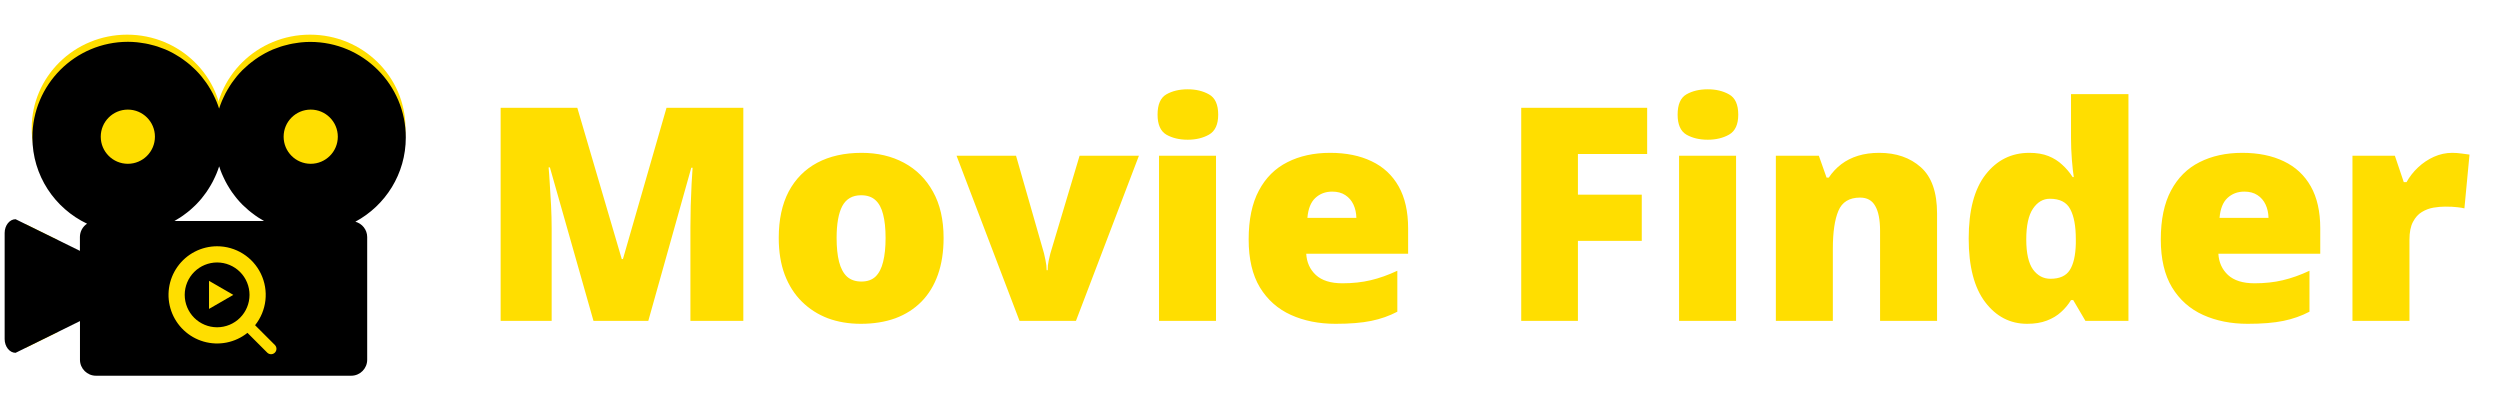 <svg width="670" height="110" viewBox="0 0 670 110" fill="none" xmlns="http://www.w3.org/2000/svg">
<path d="M6.803 93.268L15.525 88.971V64.341L6.803 60.044V93.268Z" fill="#FFDE00"/>
<path d="M34.082 59.511C48.217 59.511 59.675 48.269 59.675 34.401C59.675 20.532 48.217 9.29 34.082 9.29C19.948 9.29 8.49 20.532 8.49 34.401C8.49 48.269 19.948 59.511 34.082 59.511Z" fill="#FFDE00"/>
<path d="M83.082 59.511C97.217 59.511 108.675 48.269 108.675 34.401C108.675 20.532 97.217 9.29 83.082 9.29C68.948 9.29 57.49 20.532 57.49 34.401C57.49 48.269 68.948 59.511 83.082 59.511Z" fill="#FFDE00"/>
<path d="M108.754 36.85C108.754 22.704 97.29 11.232 83.144 11.232C82.337 11.232 81.529 11.275 80.738 11.352C80.489 11.378 80.24 11.412 79.991 11.447C79.449 11.515 78.908 11.593 78.375 11.696C78.1 11.748 77.825 11.808 77.55 11.868C77.034 11.979 76.536 12.108 76.037 12.255C75.788 12.332 75.531 12.392 75.273 12.478C74.68 12.667 74.104 12.882 73.528 13.114C73.391 13.174 73.245 13.217 73.116 13.269C72.428 13.561 71.758 13.896 71.096 14.24C70.873 14.36 70.658 14.489 70.434 14.618C69.734 15.011 69.057 15.445 68.406 15.915C68.028 16.182 67.667 16.457 67.306 16.74C67.066 16.93 66.825 17.119 66.593 17.316C66.223 17.634 65.862 17.961 65.51 18.296C65.321 18.476 65.115 18.657 64.926 18.837C64.427 19.344 63.946 19.869 63.491 20.419C63.302 20.642 63.13 20.883 62.949 21.115C62.674 21.476 62.399 21.828 62.133 22.206C61.935 22.481 61.755 22.765 61.574 23.057C61.351 23.409 61.136 23.753 60.93 24.122C60.758 24.423 60.586 24.733 60.423 25.033C60.225 25.412 60.044 25.807 59.864 26.194C59.727 26.486 59.581 26.787 59.46 27.087C59.185 27.749 58.936 28.411 58.721 29.098C58.712 29.073 58.704 29.055 58.695 29.038C58.489 28.376 58.248 27.732 57.982 27.096C57.853 26.778 57.698 26.477 57.561 26.168C57.25 25.463 56.897 24.777 56.504 24.114C56.298 23.762 56.091 23.409 55.868 23.065C55.679 22.773 55.498 22.49 55.301 22.206C55.043 21.837 54.768 21.484 54.493 21.132C54.312 20.891 54.132 20.651 53.943 20.419C53.487 19.877 53.006 19.344 52.508 18.837C52.319 18.648 52.112 18.468 51.923 18.279C51.571 17.944 51.219 17.617 50.849 17.308C50.609 17.11 50.368 16.921 50.127 16.723C49.775 16.44 49.406 16.173 49.036 15.907C48.787 15.726 48.538 15.555 48.28 15.383C47.867 15.116 47.446 14.858 47.008 14.609C46.784 14.48 46.561 14.343 46.337 14.223C45.683 13.868 45.011 13.544 44.327 13.251C44.189 13.191 44.043 13.148 43.897 13.088C43.33 12.856 42.745 12.641 42.161 12.452C41.903 12.375 41.654 12.297 41.396 12.229C40.898 12.091 40.399 11.954 39.884 11.842C39.609 11.782 39.334 11.722 39.059 11.67C38.526 11.576 37.984 11.49 37.443 11.421C37.194 11.386 36.944 11.352 36.695 11.326C35.905 11.249 35.105 11.206 34.289 11.206C20.144 11.206 8.68 22.679 8.68 36.824C8.68 47.042 14.678 55.842 23.332 59.95C22.744 60.339 22.262 60.867 21.927 61.488C21.593 62.109 21.417 62.803 21.416 63.508V67.229L4.177 58.747C2.57 58.747 1.246 60.405 1.246 62.442V90.87C1.246 92.898 2.57 94.557 4.177 94.557L21.433 86.049V96.422C21.433 98.776 23.358 100.693 25.704 100.693H94.136C96.491 100.693 98.407 98.768 98.407 96.422V63.525C98.407 61.557 97.049 59.907 95.236 59.417C103.28 55.094 108.754 46.612 108.754 36.85ZM34.306 43.054C30.877 43.054 28.11 40.279 28.11 36.85C28.11 33.421 30.886 30.645 34.306 30.645C37.735 30.645 40.511 33.421 40.511 36.85C40.511 40.27 37.735 43.054 34.306 43.054ZM46.707 59.254C46.819 59.194 46.922 59.125 47.025 59.056C47.455 58.807 47.884 58.558 48.297 58.283C48.555 58.119 48.804 57.947 49.053 57.767C49.423 57.501 49.784 57.234 50.145 56.951C50.394 56.761 50.634 56.572 50.866 56.375C51.227 56.057 51.588 55.73 51.941 55.395C52.138 55.215 52.344 55.034 52.525 54.837C53.023 54.33 53.505 53.805 53.96 53.264C54.149 53.032 54.33 52.791 54.51 52.551C54.785 52.198 55.06 51.846 55.318 51.476C55.516 51.193 55.696 50.901 55.885 50.608C56.1 50.273 56.315 49.921 56.521 49.569C56.702 49.259 56.873 48.95 57.037 48.632C57.234 48.271 57.406 47.893 57.578 47.515C57.724 47.205 57.87 46.896 57.999 46.578C58.266 45.951 58.498 45.297 58.712 44.644C58.721 44.627 58.73 44.601 58.738 44.584C58.953 45.263 59.202 45.942 59.477 46.595C59.598 46.896 59.744 47.188 59.881 47.489C60.062 47.876 60.242 48.262 60.44 48.64C60.594 48.95 60.766 49.251 60.947 49.56C61.153 49.921 61.368 50.265 61.591 50.617C61.772 50.901 61.961 51.193 62.15 51.468C62.408 51.837 62.683 52.198 62.966 52.559C63.147 52.791 63.319 53.032 63.508 53.247C63.963 53.797 64.445 54.321 64.943 54.828C65.132 55.017 65.33 55.189 65.527 55.369C65.88 55.713 66.241 56.04 66.61 56.349C66.842 56.547 67.083 56.736 67.323 56.925C67.684 57.208 68.045 57.483 68.423 57.75C68.673 57.922 68.913 58.094 69.171 58.265C69.592 58.54 70.013 58.79 70.452 59.039C70.555 59.099 70.658 59.168 70.761 59.228H46.707V59.254ZM83.136 43.054C79.707 43.054 76.931 40.279 76.931 36.85C76.931 33.421 79.707 30.645 83.136 30.645C86.565 30.645 89.341 33.421 89.341 36.85C89.341 40.27 86.565 43.054 83.136 43.054Z" fill="black"/>
<path d="M34.262 43.896C38.272 43.896 41.523 40.645 41.523 36.634C41.523 32.624 38.272 29.373 34.262 29.373C30.251 29.373 27 32.624 27 36.634C27 40.645 30.251 43.896 34.262 43.896Z" fill="#FFDE00"/>
<path d="M83.273 43.896C87.284 43.896 90.535 40.645 90.535 36.634C90.535 32.624 87.284 29.373 83.273 29.373C79.263 29.373 76.012 32.624 76.012 36.634C76.012 40.645 79.263 43.896 83.273 43.896Z" fill="#FFDE00"/>
<path fill-rule="evenodd" clip-rule="evenodd" d="M58.187 65.999C56.106 66 54.056 66.498 52.207 67.454C50.359 68.409 48.766 69.793 47.563 71.491C46.359 73.188 45.58 75.149 45.289 77.21C44.999 79.27 45.207 81.37 45.895 83.334C46.583 85.297 47.732 87.068 49.245 88.496C50.757 89.925 52.59 90.971 54.59 91.545C56.59 92.12 58.698 92.207 60.739 91.8C62.779 91.393 64.693 90.502 66.318 89.204L71.637 94.523C71.91 94.786 72.276 94.932 72.656 94.929C73.035 94.926 73.398 94.773 73.666 94.505C73.935 94.237 74.087 93.874 74.09 93.494C74.094 93.115 73.948 92.749 73.684 92.476L68.365 87.157C69.896 85.241 70.855 82.931 71.132 80.493C71.408 78.056 70.99 75.59 69.927 73.379C68.863 71.168 67.197 69.303 65.12 67.997C63.044 66.692 60.64 65.999 58.187 65.999ZM49.503 79.026C49.503 77.885 49.727 76.756 50.164 75.703C50.6 74.649 51.24 73.692 52.046 72.885C52.853 72.079 53.81 71.439 54.864 71.003C55.917 70.566 57.047 70.342 58.187 70.342C59.327 70.342 60.457 70.566 61.51 71.003C62.564 71.439 63.521 72.079 64.328 72.885C65.134 73.692 65.774 74.649 66.21 75.703C66.647 76.756 66.871 77.885 66.871 79.026C66.871 81.329 65.956 83.538 64.328 85.166C62.699 86.795 60.49 87.71 58.187 87.71C55.884 87.71 53.675 86.795 52.046 85.166C50.418 83.538 49.503 81.329 49.503 79.026Z" fill="#FFDE00"/>
<path d="M62.529 79.027L56.016 82.787V75.266L62.529 79.027Z" fill="#FFDE00"/>
<path d="M159.055 86L147.375 44.867H147.023C147.128 45.935 147.232 47.38 147.336 49.203C147.466 51.026 147.583 52.992 147.688 55.102C147.792 57.211 147.844 59.242 147.844 61.195V86H134.172V28.891H154.719L166.633 69.438H166.945L178.625 28.891H199.211V86H185.031V60.961C185.031 59.164 185.057 57.237 185.109 55.18C185.188 53.096 185.266 51.143 185.344 49.32C185.448 47.471 185.539 46.013 185.617 44.945H185.266L173.742 86H159.055ZM252.883 63.773C252.883 67.471 252.375 70.753 251.359 73.617C250.344 76.482 248.872 78.891 246.945 80.844C245.018 82.797 242.688 84.281 239.953 85.297C237.219 86.287 234.133 86.781 230.695 86.781C227.492 86.781 224.549 86.287 221.867 85.297C219.211 84.281 216.893 82.797 214.914 80.844C212.935 78.891 211.398 76.482 210.305 73.617C209.237 70.753 208.703 67.471 208.703 63.773C208.703 58.878 209.589 54.737 211.359 51.352C213.156 47.966 215.708 45.388 219.016 43.617C222.349 41.846 226.32 40.961 230.93 40.961C235.174 40.961 238.951 41.846 242.258 43.617C245.565 45.388 248.156 47.966 250.031 51.352C251.932 54.737 252.883 58.878 252.883 63.773ZM224.211 63.773C224.211 66.299 224.432 68.435 224.875 70.18C225.318 71.898 226.021 73.213 226.984 74.125C227.974 75.01 229.263 75.453 230.852 75.453C232.44 75.453 233.703 75.01 234.641 74.125C235.578 73.213 236.255 71.898 236.672 70.18C237.115 68.435 237.336 66.299 237.336 63.773C237.336 61.247 237.115 59.138 236.672 57.445C236.255 55.753 235.565 54.477 234.602 53.617C233.664 52.758 232.388 52.328 230.773 52.328C228.456 52.328 226.776 53.292 225.734 55.219C224.719 57.146 224.211 59.997 224.211 63.773ZM273.234 86L256.359 41.742H272.297L279.797 67.914C279.875 68.148 280.005 68.747 280.188 69.711C280.396 70.674 280.5 71.573 280.5 72.406H280.773C280.773 71.521 280.865 70.674 281.047 69.867C281.229 69.06 281.372 68.435 281.477 67.992L289.328 41.742H305.227L288.352 86H273.234ZM325.891 41.742V86H310.617V41.742H325.891ZM318.312 23.93C320.5 23.93 322.401 24.385 324.016 25.297C325.656 26.208 326.477 28.018 326.477 30.727C326.477 33.357 325.656 35.141 324.016 36.078C322.401 36.99 320.5 37.445 318.312 37.445C316.073 37.445 314.159 36.99 312.57 36.078C311.008 35.141 310.227 33.357 310.227 30.727C310.227 28.018 311.008 26.208 312.57 25.297C314.159 24.385 316.073 23.93 318.312 23.93ZM356.477 40.961C360.773 40.961 364.484 41.716 367.609 43.227C370.734 44.711 373.143 46.95 374.836 49.945C376.529 52.94 377.375 56.69 377.375 61.195V67.992H350.07C350.201 70.31 351.06 72.211 352.648 73.695C354.263 75.18 356.633 75.922 359.758 75.922C362.518 75.922 365.044 75.648 367.336 75.102C369.654 74.555 372.036 73.708 374.484 72.562V83.539C372.349 84.659 370.018 85.479 367.492 86C364.966 86.521 361.776 86.781 357.922 86.781C353.469 86.781 349.484 85.987 345.969 84.398C342.453 82.81 339.68 80.349 337.648 77.016C335.643 73.682 334.641 69.398 334.641 64.164C334.641 58.852 335.552 54.49 337.375 51.078C339.198 47.641 341.75 45.102 345.031 43.461C348.312 41.794 352.128 40.961 356.477 40.961ZM357.023 51.352C355.227 51.352 353.716 51.925 352.492 53.07C351.294 54.19 350.591 55.961 350.383 58.383H363.508C363.482 57.081 363.221 55.896 362.727 54.828C362.232 53.76 361.503 52.914 360.539 52.289C359.602 51.664 358.43 51.352 357.023 51.352ZM422.883 86H407.688V28.891H441.438V41.273H422.883V52.172H439.992V64.555H422.883V86ZM465.266 41.742V86H449.992V41.742H465.266ZM457.688 23.93C459.875 23.93 461.776 24.385 463.391 25.297C465.031 26.208 465.852 28.018 465.852 30.727C465.852 33.357 465.031 35.141 463.391 36.078C461.776 36.99 459.875 37.445 457.688 37.445C455.448 37.445 453.534 36.99 451.945 36.078C450.383 35.141 449.602 33.357 449.602 30.727C449.602 28.018 450.383 26.208 451.945 25.297C453.534 24.385 455.448 23.93 457.688 23.93ZM503.625 40.961C508.182 40.961 511.906 42.25 514.797 44.828C517.688 47.406 519.133 51.534 519.133 57.211V86H503.859V61.859C503.859 58.917 503.43 56.703 502.57 55.219C501.737 53.708 500.383 52.953 498.508 52.953C495.617 52.953 493.677 54.138 492.688 56.508C491.698 58.852 491.203 62.224 491.203 66.625V86H475.93V41.742H487.453L489.523 47.602H490.109C491.047 46.195 492.167 44.997 493.469 44.008C494.771 43.018 496.268 42.263 497.961 41.742C499.654 41.221 501.542 40.961 503.625 40.961ZM543.273 86.781C538.716 86.781 534.966 84.841 532.023 80.961C529.081 77.081 527.609 71.404 527.609 63.93C527.609 56.378 529.12 50.661 532.141 46.781C535.161 42.901 539.068 40.961 543.859 40.961C545.839 40.961 547.544 41.247 548.977 41.82C550.409 42.393 551.646 43.175 552.688 44.164C553.755 45.128 554.68 46.221 555.461 47.445H555.773C555.591 46.325 555.422 44.789 555.266 42.836C555.109 40.857 555.031 38.93 555.031 37.055V25.219H570.422V86H558.898L555.617 80.414H555.031C554.328 81.586 553.443 82.654 552.375 83.617C551.333 84.581 550.057 85.349 548.547 85.922C547.062 86.495 545.305 86.781 543.273 86.781ZM549.523 74.711C551.971 74.711 553.69 73.943 554.68 72.406C555.695 70.844 556.242 68.474 556.32 65.297V64.086C556.32 60.596 555.826 57.927 554.836 56.078C553.872 54.203 552.049 53.266 549.367 53.266C547.544 53.266 546.034 54.151 544.836 55.922C543.638 57.693 543.039 60.44 543.039 64.164C543.039 67.836 543.638 70.518 544.836 72.211C546.06 73.878 547.622 74.711 549.523 74.711ZM600.93 40.961C605.227 40.961 608.938 41.716 612.062 43.227C615.188 44.711 617.596 46.95 619.289 49.945C620.982 52.94 621.828 56.69 621.828 61.195V67.992H594.523C594.654 70.31 595.513 72.211 597.102 73.695C598.716 75.18 601.086 75.922 604.211 75.922C606.971 75.922 609.497 75.648 611.789 75.102C614.107 74.555 616.49 73.708 618.938 72.562V83.539C616.802 84.659 614.471 85.479 611.945 86C609.419 86.521 606.229 86.781 602.375 86.781C597.922 86.781 593.938 85.987 590.422 84.398C586.906 82.81 584.133 80.349 582.102 77.016C580.096 73.682 579.094 69.398 579.094 64.164C579.094 58.852 580.005 54.49 581.828 51.078C583.651 47.641 586.203 45.102 589.484 43.461C592.766 41.794 596.581 40.961 600.93 40.961ZM601.477 51.352C599.68 51.352 598.169 51.925 596.945 53.07C595.747 54.19 595.044 55.961 594.836 58.383H607.961C607.935 57.081 607.674 55.896 607.18 54.828C606.685 53.76 605.956 52.914 604.992 52.289C604.055 51.664 602.883 51.352 601.477 51.352ZM657.18 40.961C658.013 40.961 658.885 41.026 659.797 41.156C660.708 41.26 661.385 41.352 661.828 41.43L660.461 55.844C659.966 55.714 659.328 55.609 658.547 55.531C657.766 55.427 656.672 55.375 655.266 55.375C654.302 55.375 653.273 55.466 652.18 55.648C651.086 55.831 650.044 56.221 649.055 56.82C648.091 57.393 647.297 58.279 646.672 59.477C646.047 60.648 645.734 62.237 645.734 64.242V86H630.461V41.742H641.828L644.211 48.812H644.953C645.76 47.354 646.789 46.039 648.039 44.867C649.315 43.669 650.734 42.719 652.297 42.016C653.885 41.312 655.513 40.961 657.18 40.961Z" fill="#FFDE00"/>
</svg>
